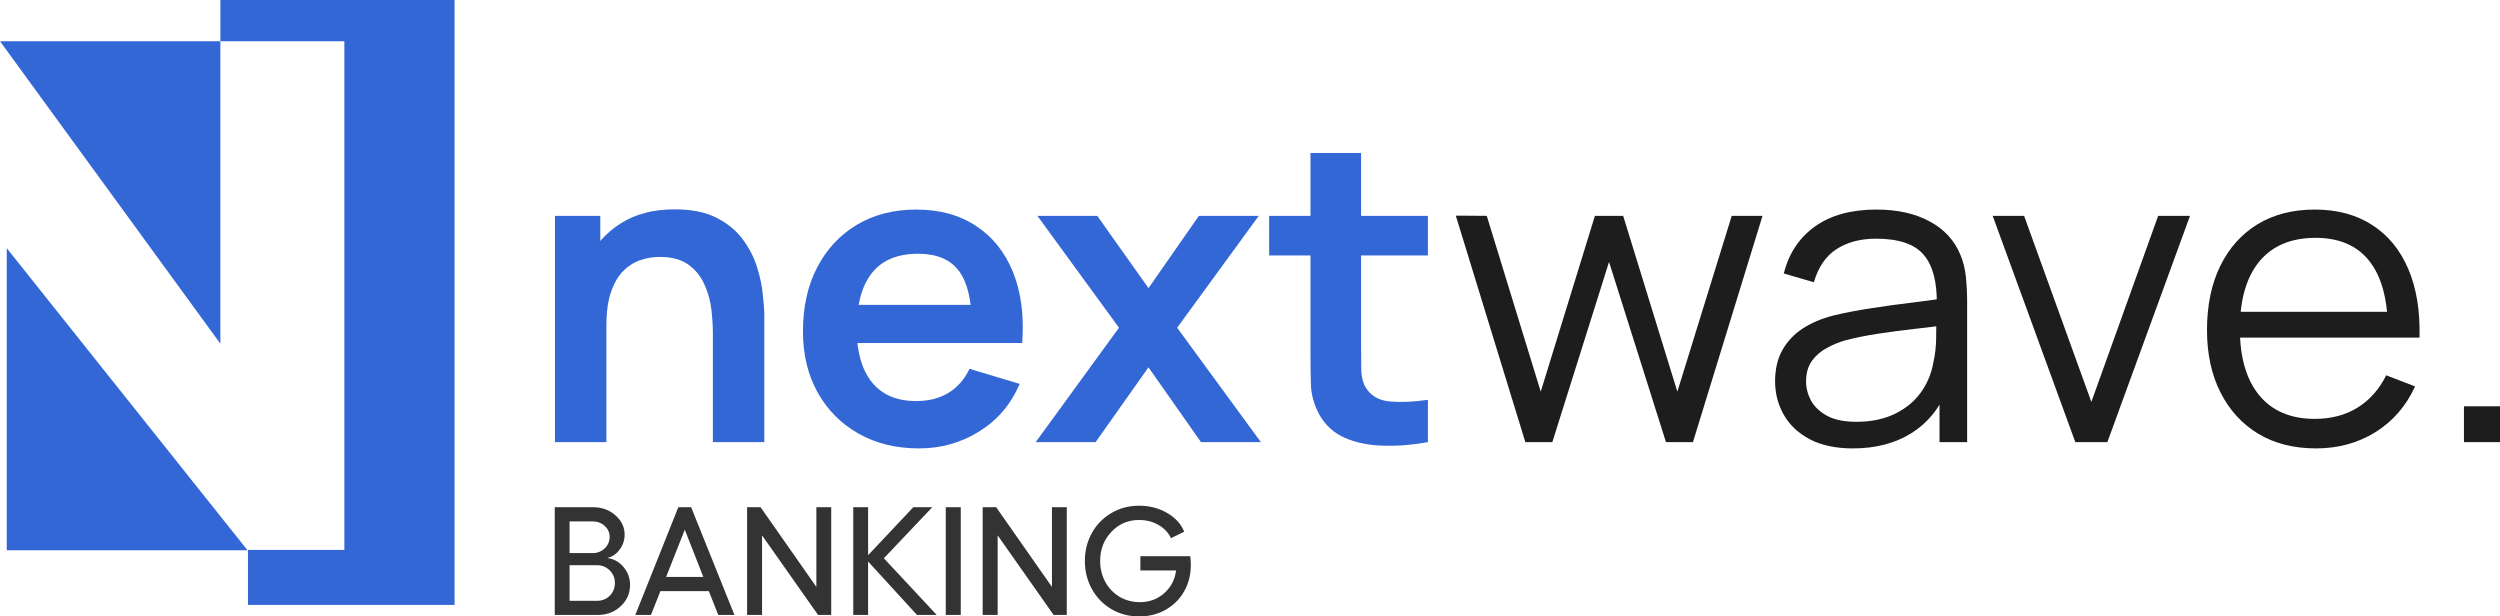 <svg width="146" height="36" viewBox="0 0 146 36" fill="none" xmlns="http://www.w3.org/2000/svg">
<g clip-path="url(#clip0_5306_536)">
<path d="M0.394 32.135H14.455L0.394 14.494V32.135Z" fill="#3367D6"/>
<path d="M12.87 20.072L0 2.408H12.87V20.072Z" fill="#3367D6"/>
<path d="M26.546 0H12.871V2.409H20.111V32.115H14.48V35.327H26.546V0Z" fill="#3367D6"/>
<path d="M41.632 25.82V19.457C41.632 19.041 41.603 18.581 41.545 18.075C41.488 17.569 41.352 17.084 41.139 16.619C40.934 16.146 40.622 15.758 40.203 15.456C39.793 15.155 39.235 15.004 38.529 15.004C38.151 15.004 37.778 15.065 37.409 15.187C37.039 15.31 36.703 15.522 36.399 15.823C36.104 16.117 35.866 16.525 35.685 17.047C35.505 17.561 35.414 18.222 35.414 19.029L33.654 18.283C33.654 17.157 33.871 16.137 34.306 15.224C34.749 14.31 35.398 13.584 36.252 13.046C37.105 12.499 38.156 12.226 39.403 12.226C40.388 12.226 41.201 12.389 41.841 12.716C42.481 13.042 42.99 13.458 43.367 13.964C43.745 14.469 44.024 15.008 44.205 15.579C44.385 16.15 44.5 16.692 44.549 17.206C44.607 17.712 44.636 18.124 44.636 18.442V25.82H41.632ZM32.41 25.82V12.605H35.057V16.704H35.414V25.82H32.41Z" fill="#3367D6"/>
<path d="M53.676 26.187C52.33 26.187 51.148 25.898 50.13 25.319C49.113 24.739 48.316 23.936 47.742 22.908C47.176 21.88 46.893 20.698 46.893 19.36C46.893 17.916 47.172 16.664 47.73 15.603C48.288 14.535 49.064 13.707 50.057 13.119C51.05 12.532 52.199 12.238 53.504 12.238C54.883 12.238 56.052 12.56 57.013 13.205C57.981 13.841 58.699 14.743 59.167 15.909C59.635 17.076 59.811 18.45 59.697 20.033H56.754V18.956C56.746 17.52 56.491 16.472 55.991 15.811C55.49 15.15 54.702 14.82 53.627 14.82C52.412 14.82 51.509 15.195 50.918 15.946C50.328 16.688 50.032 17.777 50.032 19.213C50.032 20.551 50.328 21.587 50.918 22.321C51.509 23.055 52.371 23.422 53.504 23.422C54.234 23.422 54.862 23.263 55.387 22.945C55.921 22.619 56.331 22.149 56.619 21.538L59.549 22.419C59.04 23.61 58.252 24.535 57.185 25.196C56.126 25.857 54.956 26.187 53.676 26.187ZM49.096 20.033V17.806H58.244V20.033H49.096Z" fill="#3367D6"/>
<path d="M60.485 25.82L65.349 19.139L60.584 12.605H64.08L67.072 16.827L70.014 12.605H73.511L68.746 19.139L73.634 25.82H70.138L67.072 21.452L63.982 25.82H60.485Z" fill="#3367D6"/>
<path d="M83.39 25.82C82.511 25.983 81.65 26.053 80.804 26.028C79.967 26.012 79.216 25.861 78.551 25.576C77.886 25.282 77.382 24.821 77.037 24.193C76.733 23.622 76.573 23.038 76.557 22.443C76.54 21.848 76.532 21.175 76.532 20.424V8.935H79.487V20.253C79.487 20.783 79.491 21.248 79.499 21.648C79.516 22.048 79.602 22.374 79.758 22.627C80.053 23.116 80.525 23.39 81.174 23.447C81.822 23.503 82.561 23.471 83.39 23.349V25.82ZM74.119 14.918V12.605H83.39V14.918H74.119Z" fill="#3367D6"/>
<path d="M89.08 25.82L85.018 12.593L86.827 12.605L89.979 22.872L93.143 12.605H94.793L97.957 22.872L101.133 12.605H102.931L98.868 25.82H97.292L93.968 15.297L90.656 25.82H89.08Z" fill="#1D1D1D"/>
<path d="M108.208 26.187C107.207 26.187 106.365 26.008 105.684 25.649C105.011 25.29 104.506 24.813 104.17 24.218C103.833 23.622 103.665 22.973 103.665 22.272C103.665 21.554 103.809 20.942 104.096 20.436C104.391 19.922 104.789 19.502 105.29 19.176C105.799 18.85 106.386 18.601 107.051 18.43C107.724 18.267 108.466 18.124 109.279 18.001C110.1 17.871 110.9 17.761 111.68 17.671C112.468 17.573 113.157 17.479 113.748 17.39L113.108 17.781C113.133 16.476 112.878 15.509 112.344 14.881C111.811 14.253 110.884 13.939 109.562 13.939C108.651 13.939 107.88 14.143 107.248 14.551C106.624 14.959 106.185 15.603 105.93 16.484L104.17 15.97C104.473 14.787 105.085 13.87 106.004 13.217C106.923 12.565 108.118 12.238 109.587 12.238C110.802 12.238 111.832 12.467 112.677 12.924C113.531 13.372 114.134 14.025 114.487 14.881C114.651 15.265 114.758 15.693 114.807 16.166C114.856 16.639 114.881 17.12 114.881 17.61V25.82H113.268V22.504L113.736 22.7C113.284 23.834 112.582 24.699 111.63 25.294C110.678 25.89 109.538 26.187 108.208 26.187ZM108.417 24.633C109.262 24.633 110.001 24.482 110.633 24.181C111.265 23.879 111.774 23.467 112.16 22.945C112.546 22.415 112.796 21.819 112.911 21.158C113.009 20.734 113.063 20.269 113.071 19.763C113.079 19.25 113.083 18.866 113.083 18.613L113.773 18.968C113.157 19.05 112.488 19.131 111.766 19.213C111.052 19.294 110.346 19.388 109.648 19.494C108.959 19.6 108.335 19.727 107.777 19.874C107.399 19.98 107.034 20.131 106.681 20.326C106.328 20.514 106.037 20.767 105.807 21.085C105.586 21.403 105.475 21.799 105.475 22.272C105.475 22.655 105.569 23.026 105.758 23.385C105.955 23.744 106.267 24.042 106.694 24.279C107.129 24.515 107.703 24.633 108.417 24.633Z" fill="#1D1D1D"/>
<path d="M121.199 25.82L116.373 12.605H118.207L122.135 23.471L126.037 12.605H127.896L123.07 25.82H121.199Z" fill="#1D1D1D"/>
<path d="M135.254 26.187C133.957 26.187 132.832 25.902 131.88 25.331C130.937 24.76 130.202 23.956 129.677 22.92C129.151 21.884 128.889 20.669 128.889 19.274C128.889 17.83 129.147 16.582 129.664 15.53C130.182 14.477 130.908 13.666 131.843 13.095C132.787 12.524 133.9 12.238 135.18 12.238C136.493 12.238 137.613 12.54 138.541 13.144C139.468 13.739 140.17 14.596 140.646 15.713C141.122 16.831 141.34 18.165 141.299 19.715H139.452V19.078C139.419 17.365 139.046 16.072 138.332 15.199C137.626 14.327 136.591 13.89 135.229 13.89C133.801 13.89 132.705 14.351 131.942 15.273C131.187 16.195 130.809 17.508 130.809 19.213C130.809 20.877 131.187 22.17 131.942 23.091C132.705 24.005 133.785 24.462 135.18 24.462C136.132 24.462 136.961 24.246 137.667 23.814C138.381 23.373 138.943 22.741 139.353 21.917L141.04 22.566C140.515 23.716 139.739 24.609 138.713 25.245C137.696 25.873 136.542 26.187 135.254 26.187ZM130.169 19.715V18.209H140.326V19.715H130.169Z" fill="#1D1D1D"/>
<path d="M143.895 25.82V23.728H146V25.82H143.895Z" fill="#1D1D1D"/>
<path d="M32.397 35.912V29.621H34.64C35.15 29.621 35.584 29.779 35.941 30.095C36.299 30.408 36.478 30.784 36.478 31.222C36.478 31.544 36.381 31.835 36.188 32.095C35.997 32.356 35.755 32.519 35.462 32.587C35.843 32.636 36.16 32.812 36.412 33.113C36.667 33.411 36.795 33.761 36.795 34.162C36.795 34.653 36.611 35.068 36.245 35.408C35.882 35.744 35.437 35.912 34.912 35.912H32.397ZM33.263 32.301H34.613C34.889 32.301 35.122 32.209 35.313 32.025C35.506 31.841 35.603 31.616 35.603 31.349C35.603 31.098 35.506 30.886 35.313 30.713C35.122 30.538 34.889 30.45 34.613 30.45H33.263V32.301ZM33.263 35.088H34.859C35.162 35.088 35.412 34.988 35.612 34.789C35.811 34.587 35.911 34.339 35.911 34.043C35.911 33.757 35.81 33.512 35.607 33.311C35.405 33.109 35.159 33.008 34.868 33.008H33.263V35.088Z" fill="#333333"/>
<path d="M41.945 35.912L41.395 34.522H38.567L38.017 35.912H37.102L39.614 29.621H40.362L42.891 35.912H41.945ZM38.901 33.692H41.074L39.992 30.933L38.901 33.692Z" fill="#333333"/>
<path d="M43.63 29.621H44.417L47.676 34.276V29.621H48.543V35.912H47.773L44.505 31.266V35.912H43.63V29.621Z" fill="#333333"/>
<path d="M54.704 35.912H53.552L50.697 32.793V35.912H49.831V29.621H50.697V32.424L53.336 29.621H54.445L51.617 32.604L54.704 35.912Z" fill="#333333"/>
<path d="M55.232 29.621H56.108V35.912H55.232V29.621Z" fill="#333333"/>
<path d="M57.388 29.621H58.175L61.434 34.276V29.621H62.3V35.912H61.531L58.263 31.266V35.912H57.388V29.621Z" fill="#333333"/>
<path d="M69.51 32.481C69.533 32.601 69.545 32.771 69.545 32.99C69.545 33.563 69.413 34.081 69.149 34.543C68.885 35.003 68.522 35.361 68.058 35.618C67.598 35.873 67.085 36 66.519 36C65.929 36 65.393 35.858 64.909 35.575C64.425 35.291 64.045 34.902 63.77 34.407C63.494 33.91 63.356 33.36 63.356 32.758C63.356 32.158 63.494 31.613 63.77 31.121C64.045 30.627 64.425 30.239 64.909 29.959C65.393 29.675 65.929 29.533 66.519 29.533C67.126 29.533 67.671 29.673 68.155 29.954C68.642 30.235 68.976 30.601 69.158 31.051L68.384 31.428C68.234 31.107 67.991 30.849 67.653 30.656C67.319 30.463 66.941 30.367 66.519 30.367C65.879 30.367 65.341 30.598 64.905 31.06C64.468 31.519 64.249 32.085 64.249 32.758C64.249 33.205 64.349 33.613 64.548 33.982C64.748 34.347 65.025 34.637 65.38 34.851C65.737 35.061 66.135 35.166 66.572 35.166C67.123 35.166 67.595 34.992 67.988 34.644C68.384 34.296 68.615 33.853 68.683 33.315H66.598V32.481H69.51Z" fill="#333333"/>
</g>
<defs>
<clipPath id="clip0_5306_536">
<rect width="146" height="36" fill="white"/>
</clipPath>
</defs>
</svg>

